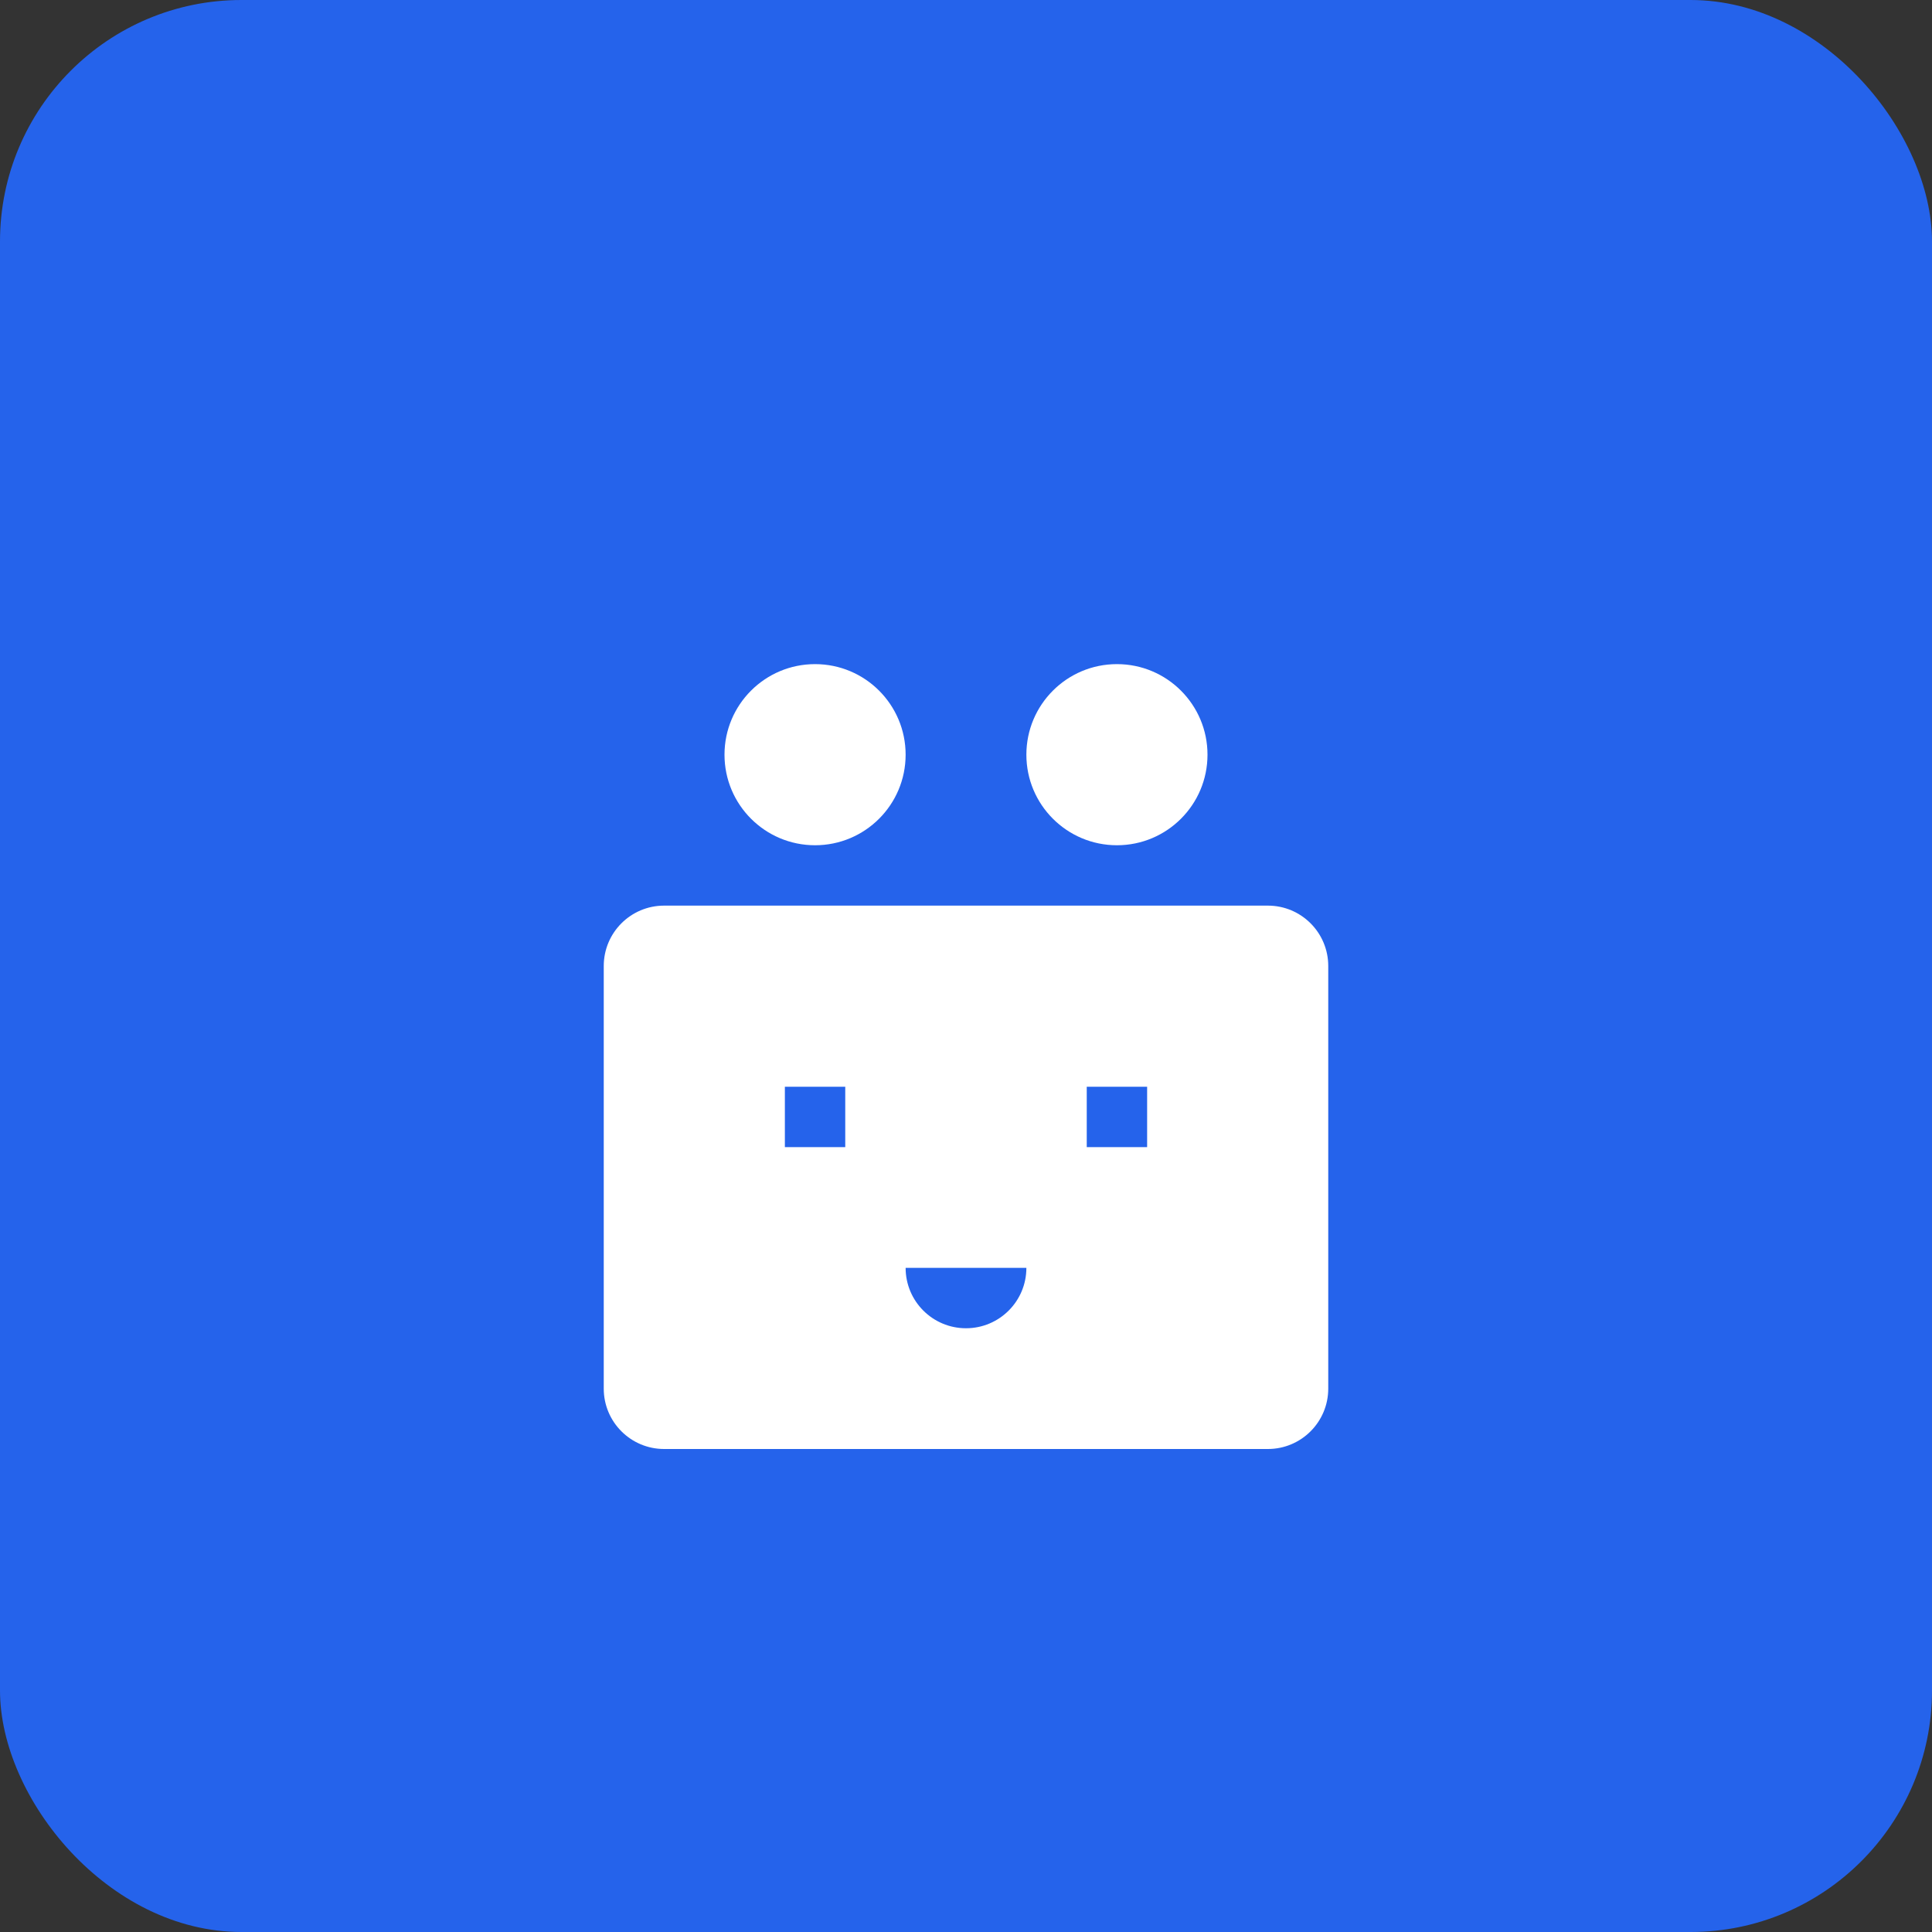 <?xml version="1.0" encoding="UTF-8"?>
<svg width="64" height="64" viewBox="0 0 64 64" fill="none" xmlns="http://www.w3.org/2000/svg">
  <rect x="0" y="0" width="64" height="64" fill="#333333" stroke="none"/>
  <rect width="64" height="64" rx="8" fill="#2563EB"/>
  <path d="M37 22C35.343 22 34 23.343 34 25C34 26.657 35.343 28 37 28C38.657 28 40 26.657 40 25C40 23.343 38.657 22 37 22Z" fill="white"/>
  <path d="M27 22C25.343 22 24 23.343 24 25C24 26.657 25.343 28 27 28C28.657 28 30 26.657 30 25C30 23.343 28.657 22 27 22Z" fill="white"/>
  <path d="M44 32C44 30.895 43.105 30 42 30H22C20.895 30 20 30.895 20 32V46C20 47.105 20.895 48 22 48H42C43.105 48 44 47.105 44 46V32Z" fill="white"/>
  <path d="M38 36H36V38H38V36Z" fill="#2563EB"/>
  <path d="M28 36H26V38H28V36Z" fill="#2563EB"/>
  <path d="M34 42C34 43.105 33.105 44 32 44C30.895 44 30 43.105 30 42H34Z" fill="#2563EB"/>
</svg>